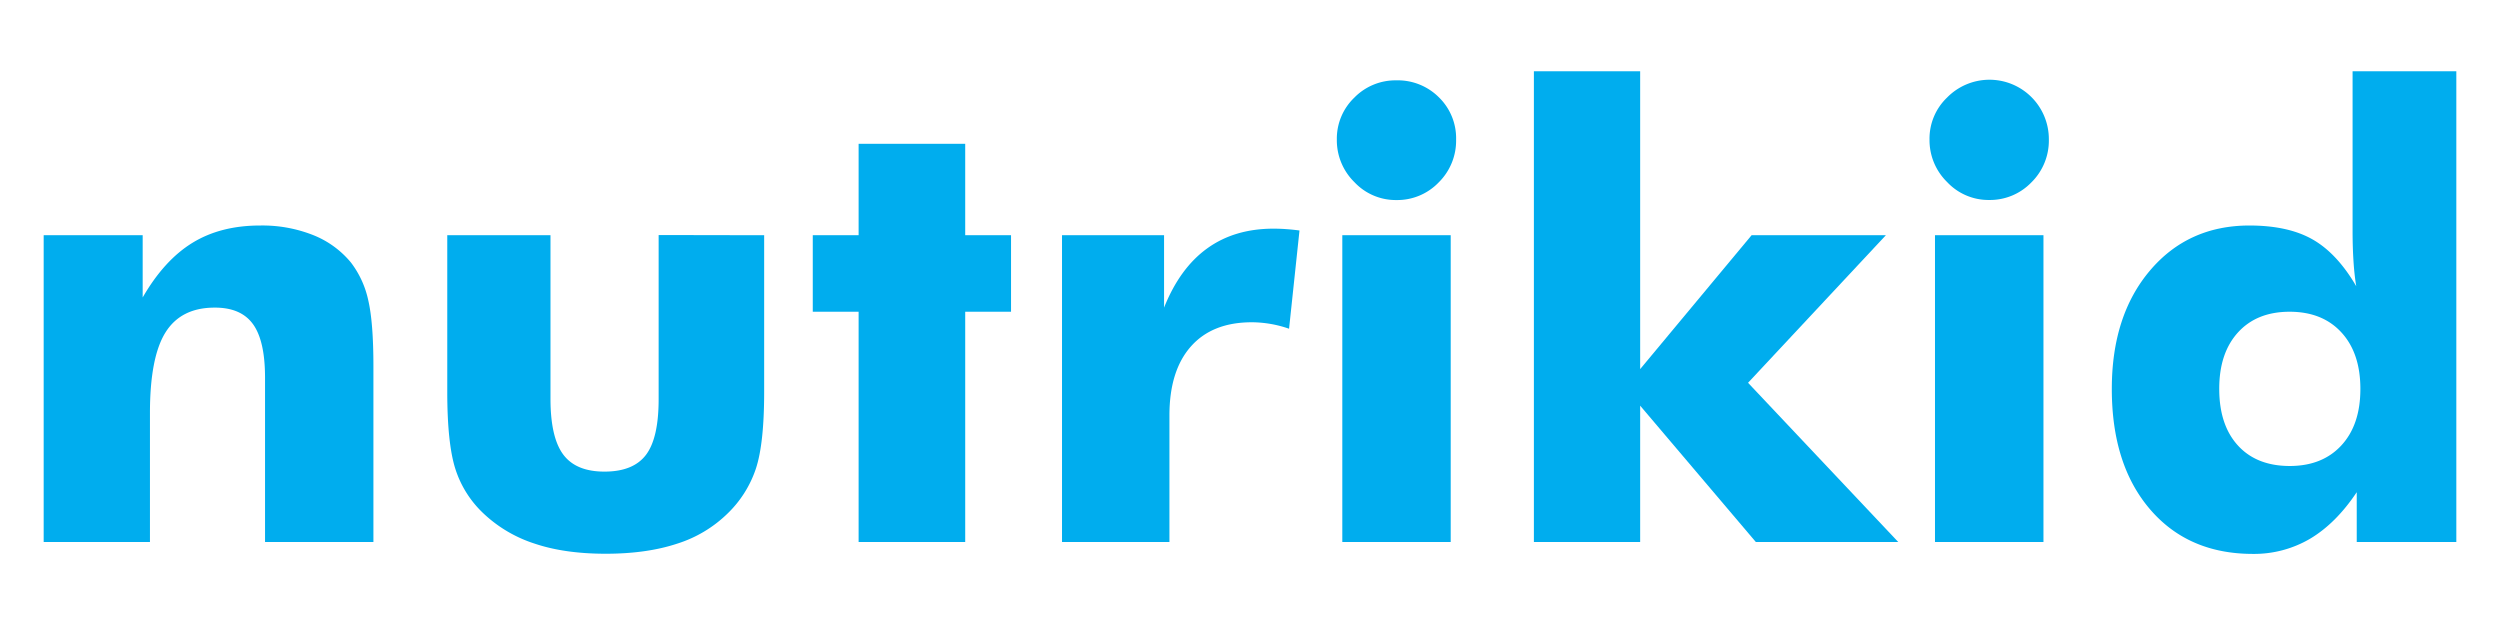 <svg id="Guide_Line" data-name="Guide Line" xmlns="http://www.w3.org/2000/svg" viewBox="0 0 1024 256"><path d="M17.89,222V96.35H58.44v25.49q8.82-15.28,20.39-22.38t27.74-7.09a56.43,56.43,0,0,1,21.7,3.92,38.36,38.36,0,0,1,15.48,11.25A38.89,38.89,0,0,1,150.84,123q2.11,9.09,2.11,27.11V222H108.56V154.68q0-15.06-4.92-21.89T87.91,126q-13.8,0-20.15,10.2t-6.34,33.08V222Z" style="fill:#00adee"/><path d="M313,96.35v64.17q0,21.27-3.42,31.53a45.54,45.54,0,0,1-11.5,18.22,51.78,51.78,0,0,1-20.77,12.43q-12.44,4.11-29.22,4.11t-29-4.11A54.93,54.93,0,0,1,198,210.27a42.93,42.93,0,0,1-11.45-18.1q-3.34-10.38-3.35-31.65V96.35h42.28v67q0,15.8,5.22,22.82t16.92,7q11.8,0,17-6.9t5.16-23v-67Z" style="fill:#00adee"/><path d="M351.69,222V127.69H332.91V96.35h18.78V58.91h43.66V96.35h18.77v31.34H395.35V222Z" style="fill:#00adee"/><path d="M435,222V96.35H476.8V126q6.46-16.17,17.66-24.25t27.12-8.09c1.74,0,3.5.06,5.28.19s3.59.31,5.41.56L528,134.65A46.95,46.95,0,0,0,512.75,132q-16.17,0-24.94,9.89T479,170v52Z" style="fill:#00adee"/><path d="M547.57,57.17A23.27,23.27,0,0,1,554.72,40a23.57,23.57,0,0,1,17.22-7.09,23.82,23.82,0,0,1,17.48,7,23.36,23.36,0,0,1,7,17.28,24,24,0,0,1-7.15,17.54,23.52,23.52,0,0,1-17.35,7.21,23.22,23.22,0,0,1-17.16-7.34A24,24,0,0,1,547.57,57.17ZM549.81,222V96.35h44.4V222Z" style="fill:#00adee"/><path d="M628.28,222V29.19h43.53v122l45.64-54.84h55L716,156.79,777.52,222H719.19l-47.38-55.84V222Z" style="fill:#00adee"/><path d="M790.33,57.17A23.27,23.27,0,0,1,797.48,40a24.32,24.32,0,0,1,41.73,17.16,24,24,0,0,1-7.15,17.54,23.53,23.53,0,0,1-17.35,7.21,23.22,23.22,0,0,1-17.17-7.34A24,24,0,0,1,790.33,57.17ZM792.57,222V96.35H837V222Z" style="fill:#00adee"/><path d="M1006.11,29.19V222H965.32v-20.4q-8.46,12.69-19,19a45.25,45.25,0,0,1-23.51,6.28q-26.49,0-42.16-18.28T865,159.28q0-30,15.61-48.44t40.73-18.47q15.91,0,25.93,5.72t17.85,19.15q-.75-4.47-1.12-10.13t-.38-12.25V29.19Zm-39.3,130.09q0-14.67-7.78-23.13t-21.2-8.46q-13.43,0-21.14,8.46T909,159.28q0,14.81,7.65,23.19t21.2,8.4q13.42,0,21.2-8.46T966.81,159.28Z" style="fill:#00adee"/></svg>